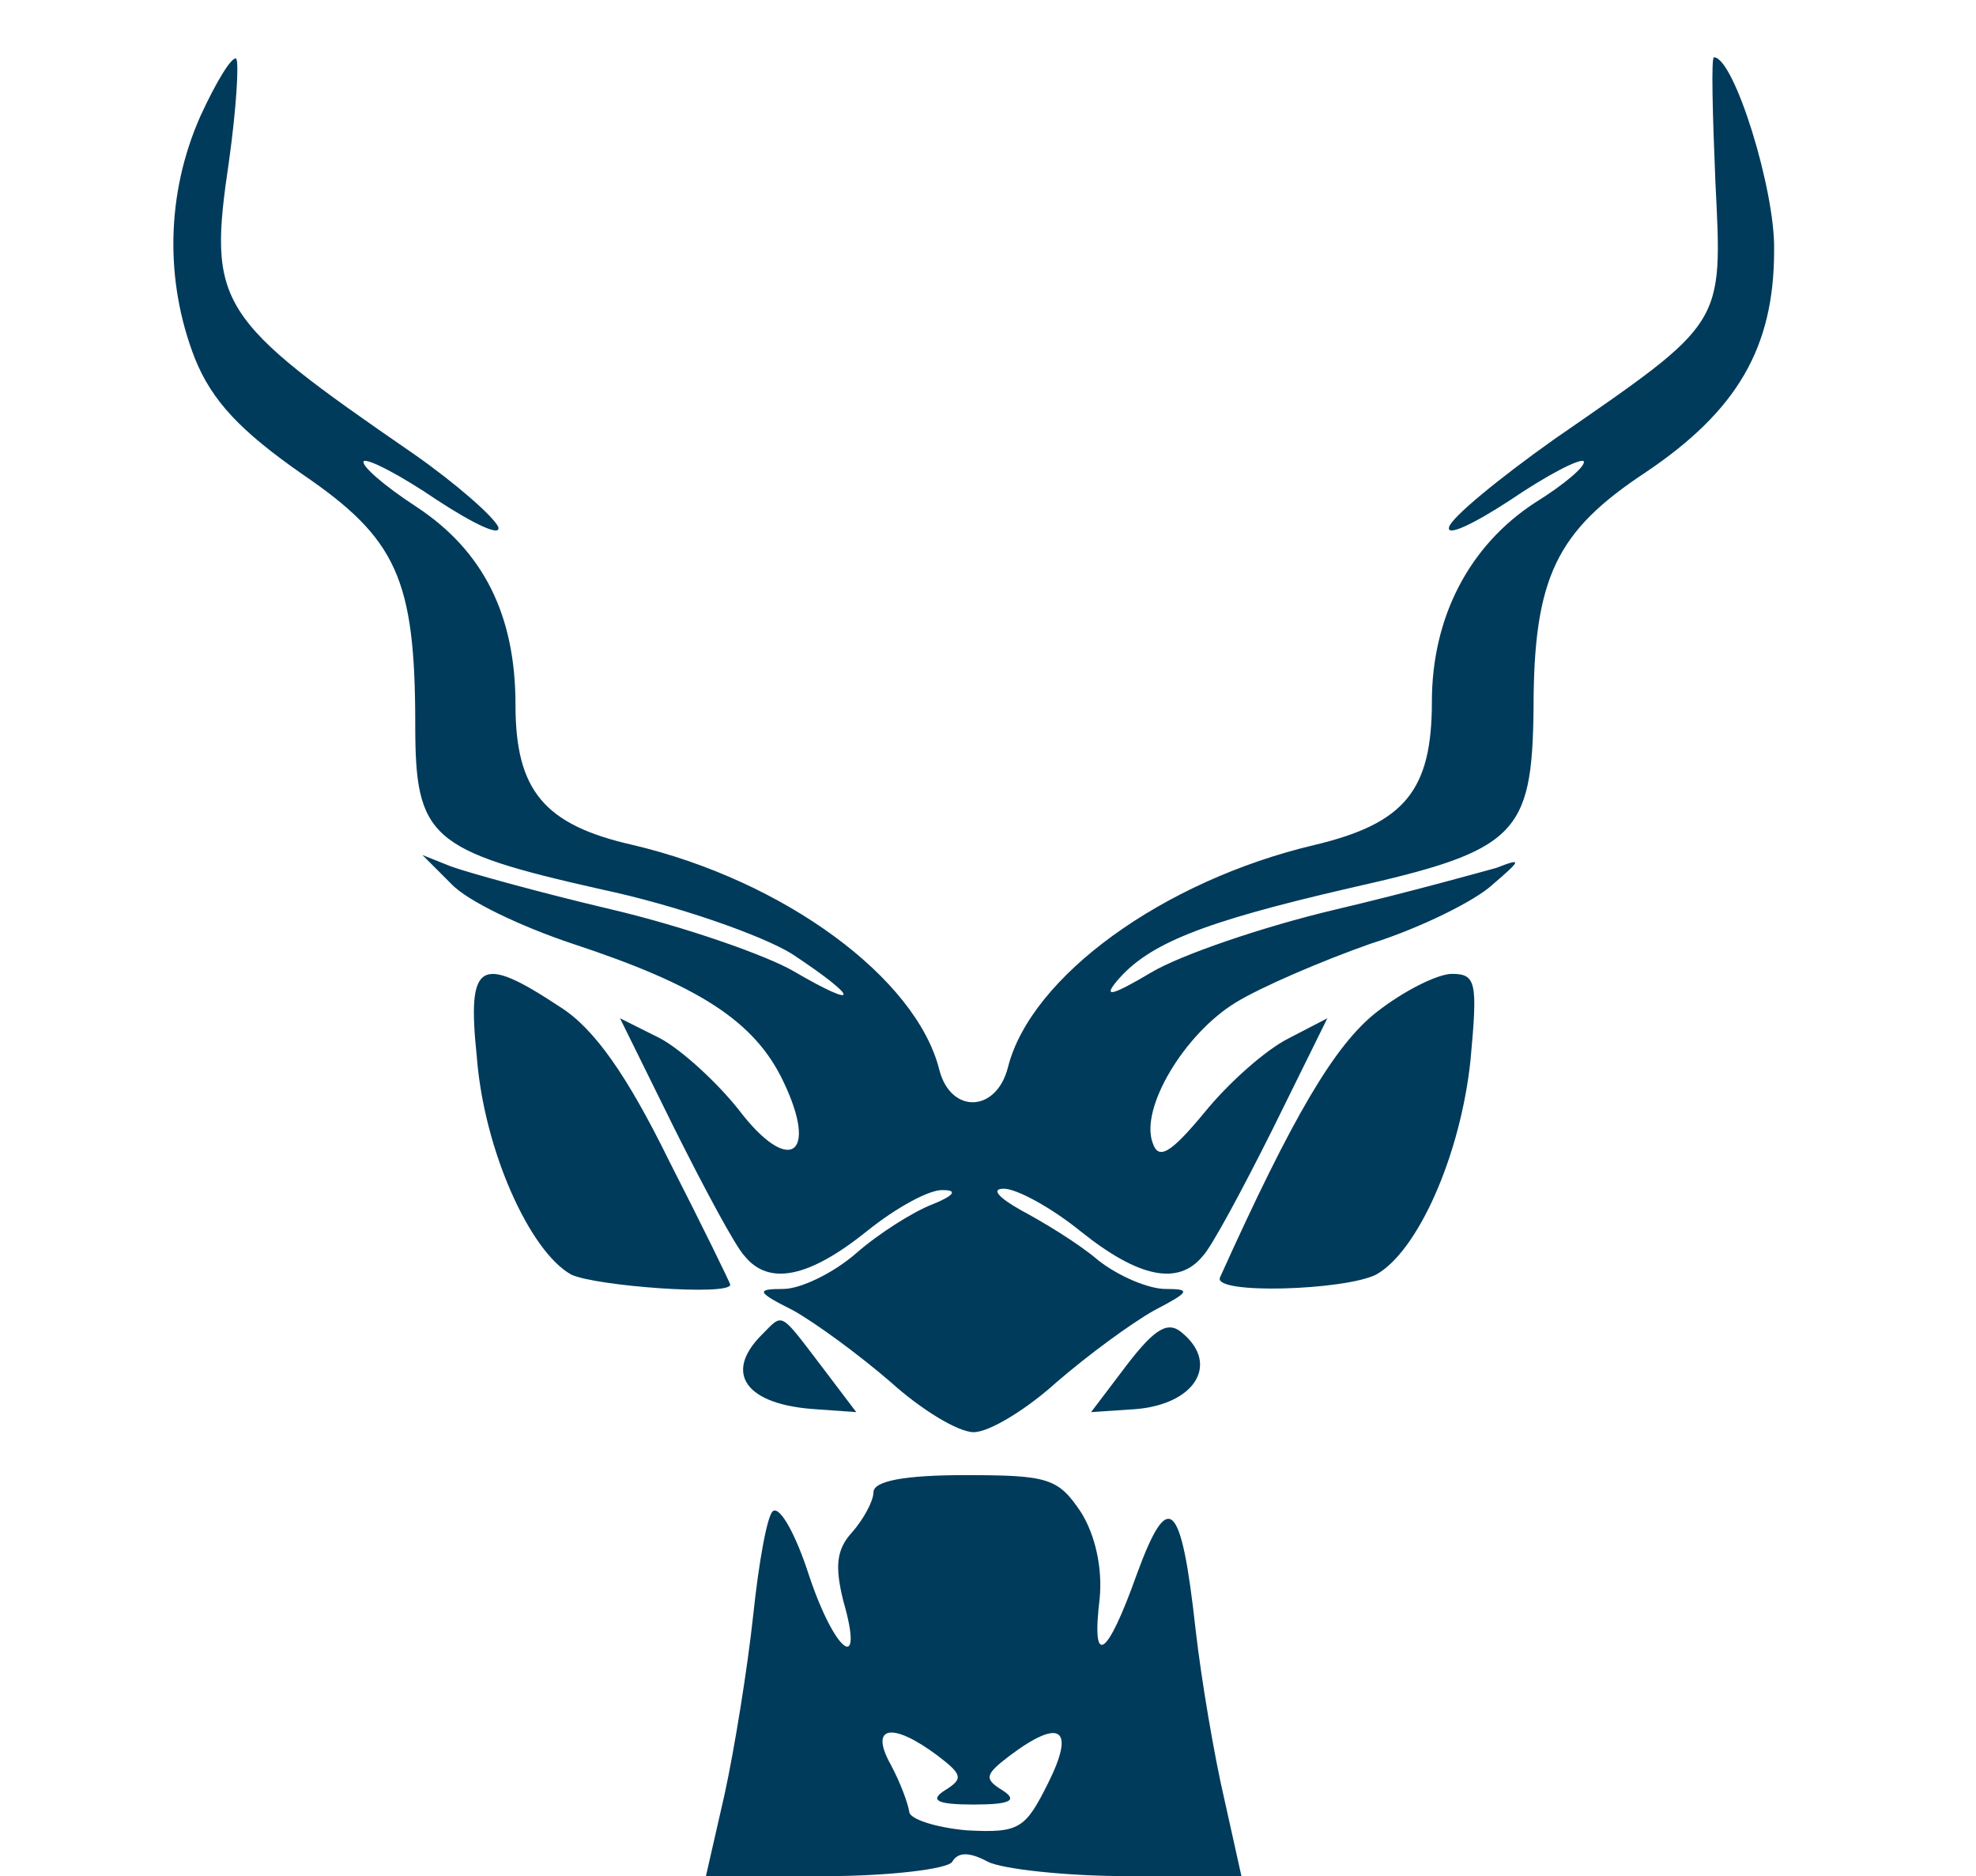 <svg xmlns="http://www.w3.org/2000/svg" version="1.0" width="138pt" height="131pt" viewBox="0 0 138 131" preserveAspectRatio="xMidYMid meet">

<g transform="translate(0,131) scale(0.1,-0.1)" fill="#003b5b" stroke="none">
<path d="M140 1229 c-24 -54 -25 -115 -4 -169 12 -30 32 -51 75 -81 66 -45 79 -73 79 -175 0 -79 10 -88 130 -115 52 -11 112 -32 133 -45 47 -31 49 -40 1 -12 -19 11 -76 31 -127 43 -51 12 -101 26 -112 30 l-20 8 20 -20 c11 -12 49 -30 85 -42 88 -29 127 -54 147 -96 25 -52 4 -66 -31 -20 -15 19 -40 42 -55 50 l-28 14 38 -77 c21 -42 43 -83 49 -89 17 -21 45 -15 85 17 21 17 45 30 54 29 10 0 7 -4 -8 -10 -13 -5 -37 -20 -53 -34 -16 -14 -39 -25 -51 -25 -19 0 -19 -2 7 -15 16 -9 46 -31 68 -50 21 -19 47 -35 58 -35 11 0 37 16 58 35 22 19 52 41 68 50 25 13 26 15 8 15 -12 0 -33 9 -47 20 -14 12 -39 27 -54 35 -16 9 -21 15 -12 15 9 0 33 -13 54 -30 40 -32 68 -38 85 -17 6 6 28 47 49 89 l38 77 -27 -14 c-16 -8 -42 -31 -59 -52 -24 -29 -32 -33 -36 -21 -9 24 22 76 58 98 18 11 60 29 94 41 35 11 73 30 85 41 21 18 21 19 3 12 -11 -3 -61 -17 -112 -29 -51 -12 -109 -32 -129 -44 -27 -16 -34 -18 -24 -6 22 26 59 41 163 65 116 26 127 37 128 125 0 92 16 124 78 165 64 43 90 87 90 155 1 42 -28 135 -42 135 -2 0 -1 -39 1 -87 5 -101 7 -97 -113 -180 -38 -27 -71 -54 -73 -61 -2 -7 17 2 43 19 25 17 48 29 51 27 2 -3 -13 -16 -34 -29 -46 -30 -72 -80 -72 -139 0 -62 -19 -85 -82 -100 -106 -25 -198 -92 -214 -155 -8 -32 -40 -33 -48 -2 -16 64 -108 132 -214 157 -62 14 -82 38 -82 98 0 62 -22 107 -69 138 -23 15 -39 29 -37 32 3 2 26 -10 51 -27 26 -17 45 -26 43 -19 -3 7 -29 30 -59 51 -138 95 -144 104 -129 205 5 36 7 68 5 71 -3 2 -14 -16 -25 -40z" fill="#003b5b"/>
<path d="M333 572 c5 -65 37 -136 66 -152 17 -8 111 -15 111 -7 0 1 -19 40 -43 87 -29 59 -52 92 -76 107 -56 37 -65 32 -58 -35z" fill="#003b5b"/>
<path d="M961 603 c-29 -23 -58 -72 -109 -185 -5 -12 87 -9 109 2 29 16 59 83 66 150 5 54 4 60 -13 60 -10 0 -34 -12 -53 -27z" fill="#003b5b"/>
<path d="M532 378 c-27 -27 -11 -49 38 -52 l28 -2 -25 33 c-29 38 -26 36 -41 21z" fill="#003b5b"/>
<path d="M787 357 l-25 -33 30 2 c42 3 60 31 34 53 -10 9 -19 4 -39 -22z" fill="#003b5b"/>
<path d="M610 268 c0 -6 -7 -19 -15 -28 -11 -12 -12 -24 -6 -48 15 -52 -6 -36 -24 18 -9 28 -20 48 -25 45 -4 -2 -10 -35 -14 -73 -4 -37 -13 -93 -20 -125 l-13 -57 83 0 c45 0 86 5 89 10 4 7 12 7 25 0 10 -5 54 -10 98 -10 l79 0 -12 54 c-7 30 -16 83 -20 118 -10 91 -19 99 -41 39 -21 -59 -32 -66 -26 -17 2 21 -3 44 -13 60 -16 24 -23 26 -81 26 -42 0 -64 -4 -64 -12z m45 -184 c17 -13 18 -16 5 -24 -11 -7 -6 -10 20 -10 26 0 31 3 20 10 -13 8 -12 11 5 24 36 27 46 19 27 -19 -16 -32 -20 -35 -57 -33 -22 2 -40 8 -40 13 -1 6 -6 20 -13 33 -15 27 1 30 33 6z" fill="#003b5b"/>
</g>
</svg>
